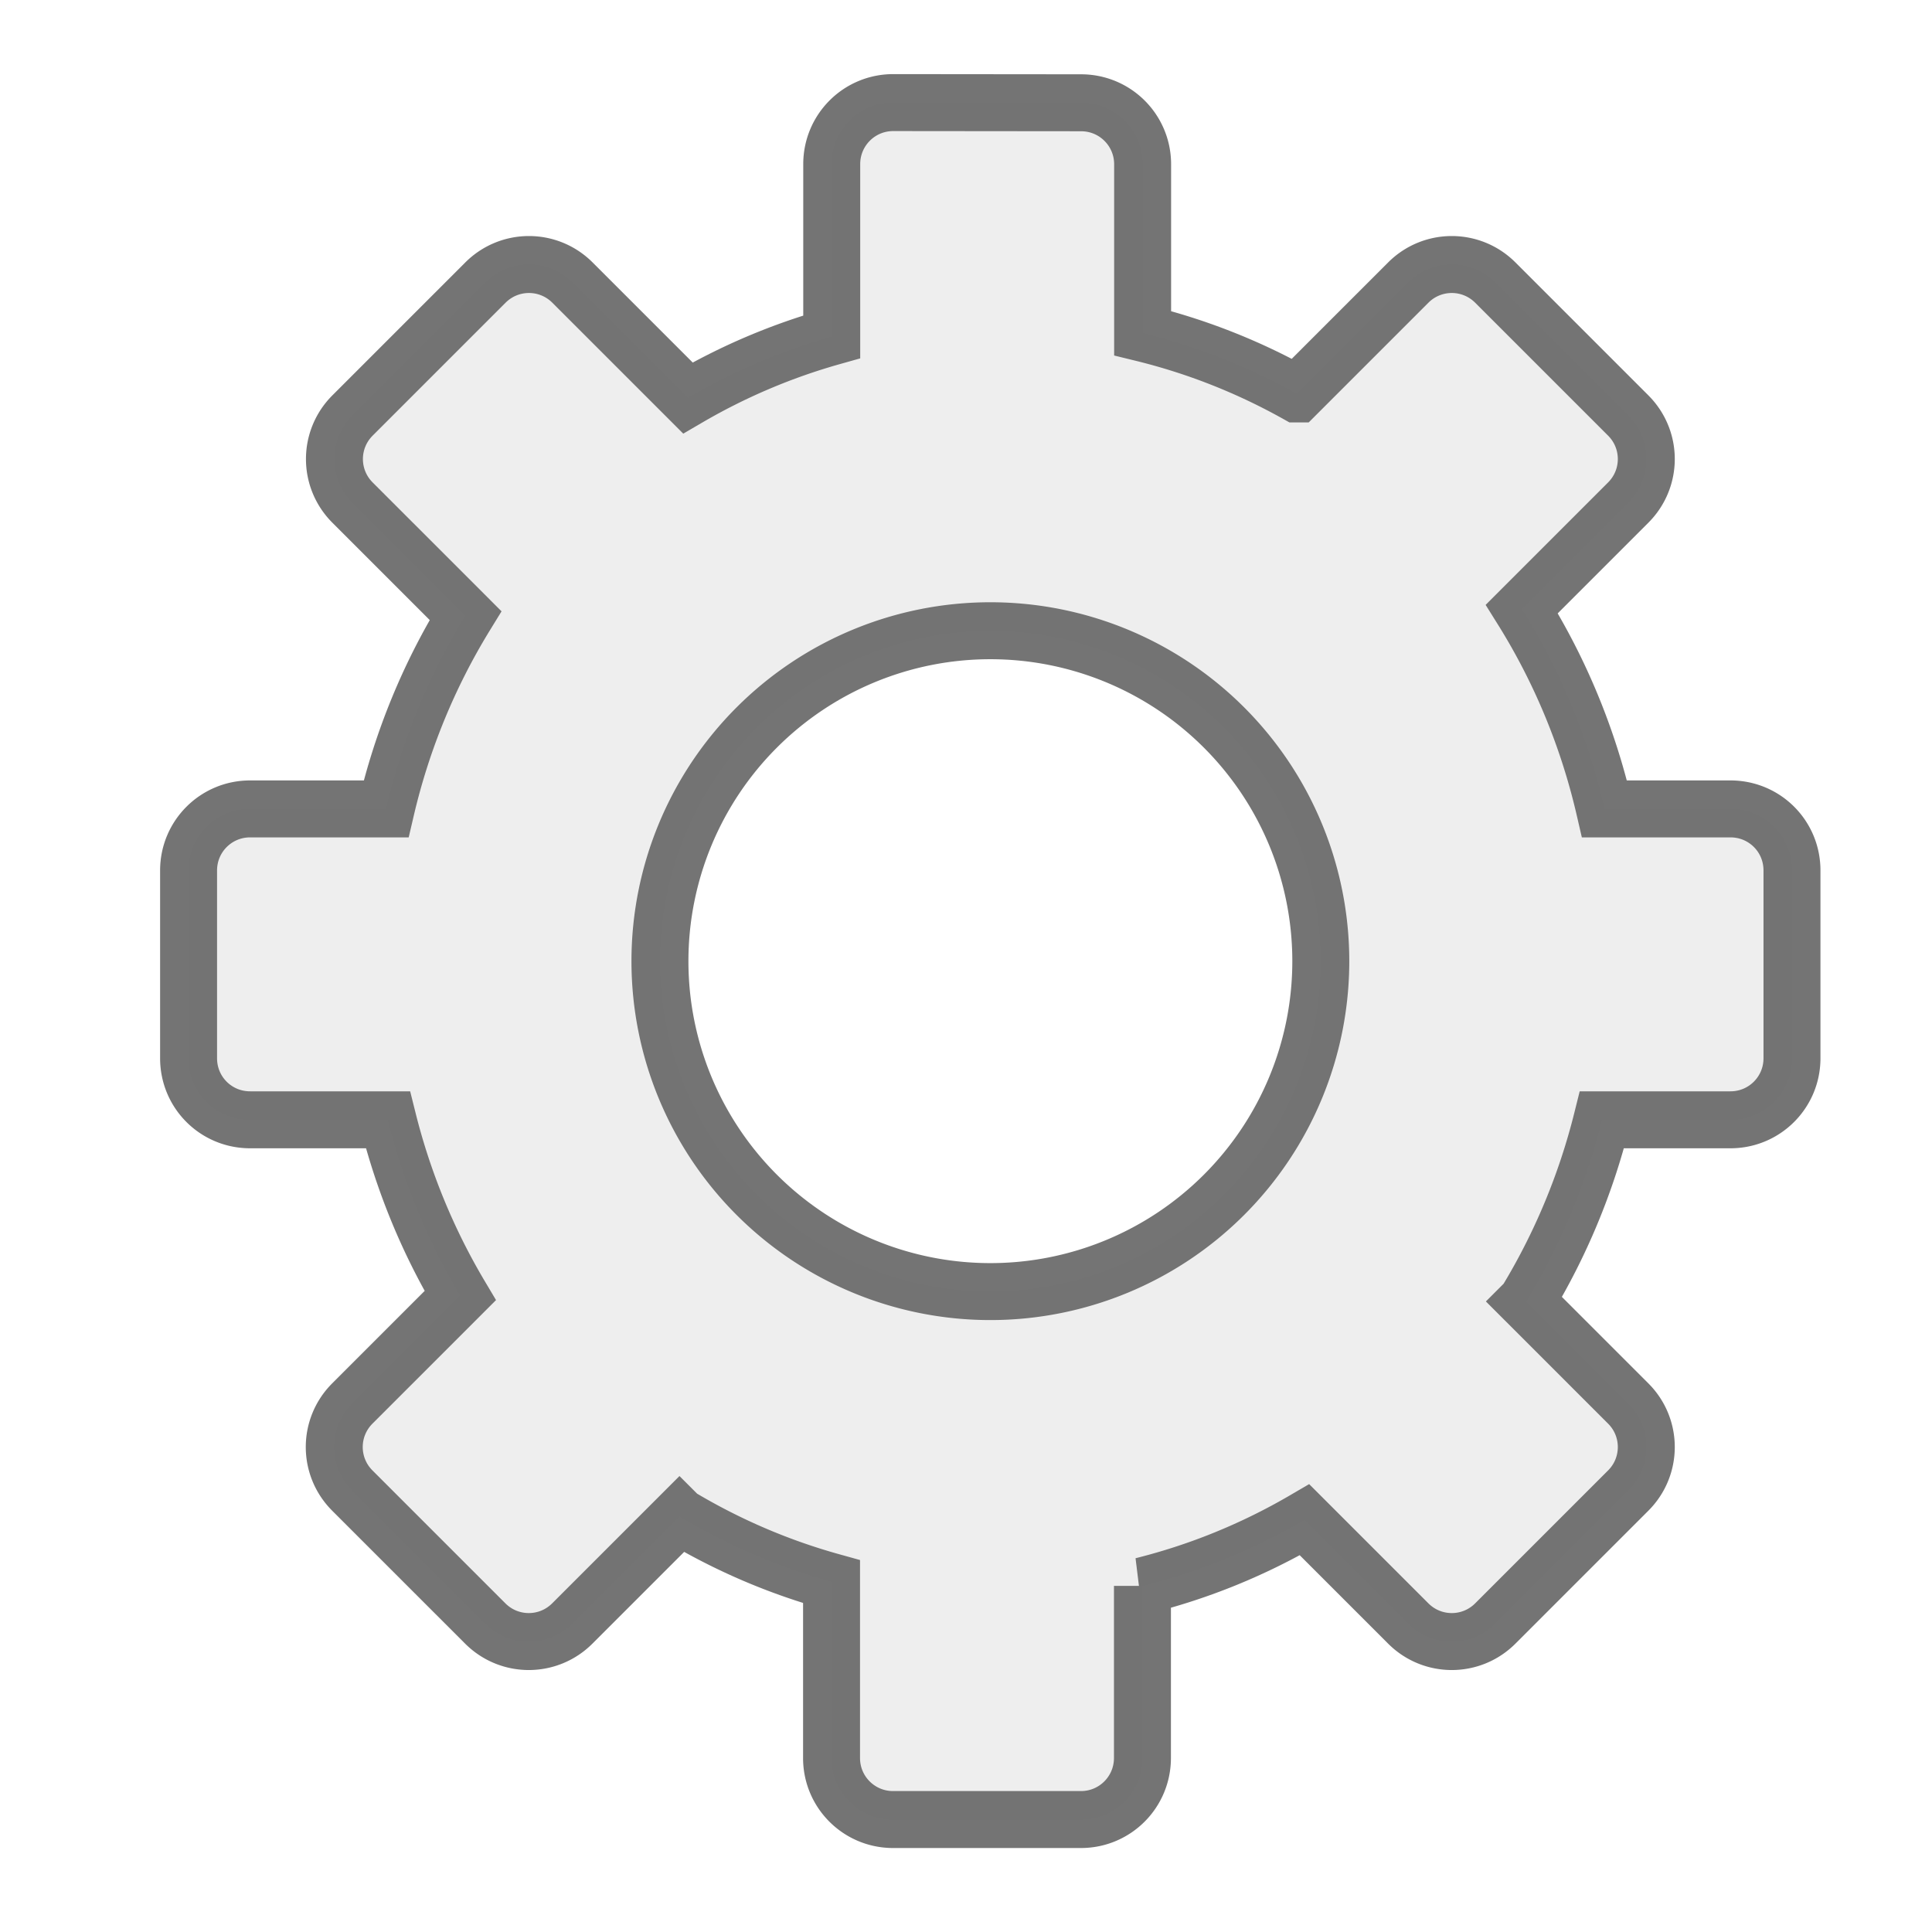 <?xml version="1.0" encoding="UTF-8" standalone="no"?>
<!-- Created with Inkscape (http://www.inkscape.org/) -->

<svg
   xmlns:dc="http://purl.org/dc/elements/1.1/"
   xmlns:cc="http://creativecommons.org/ns#"
   xmlns:rdf="http://www.w3.org/1999/02/22-rdf-syntax-ns#"
   xmlns:svg="http://www.w3.org/2000/svg"
   xmlns="http://www.w3.org/2000/svg"
   xmlns:sodipodi="http://sodipodi.sourceforge.net/DTD/sodipodi-0.dtd"
   xmlns:inkscape="http://www.inkscape.org/namespaces/inkscape"
   width="40"
   height="40"
   viewBox="0 0 10.583 10.583"
   version="1.1"
   id="svg8"
   inkscape:version="0.92.5 (2060ec1f9f, 2020-04-08)"
   sodipodi:docname="main_menu.svg">
  <defs
     id="defs2" />
  <sodipodi:namedview
     id="base"
     pagecolor="#ffffff"
     bordercolor="#666666"
     borderopacity="1.0"
     inkscape:pageopacity="0.0"
     inkscape:pageshadow="2"
     inkscape:zoom="7.919596"
     inkscape:cx="-42.621252"
     inkscape:cy="28.404351"
     inkscape:document-units="mm"
     inkscape:current-layer="layer1"
     showgrid="false"
     inkscape:window-width="1920"
     inkscape:window-height="1017"
     inkscape:window-x="0"
     inkscape:window-y="0"
     inkscape:window-maximized="1"
     units="px" />
  <g
     inkscape:label="Layer 1"
     inkscape:groupmode="layer"
     id="layer1"
     transform="translate(0,-286.417)">
    <path
       style="opacity:0.92;fill:#dadada;fill-opacity:0.5;stroke:#686868;stroke-width:0.312;stroke-miterlimit:4;stroke-dasharray:none;stroke-opacity:1"
       d="m 4.893,286.979 c -0.187,0 -0.337,0.151 -0.337,0.337 v 0.946 a 3.437,3.534 0 0 0 -0.788,0.335 l -0.632,-0.632 c -0.132,-0.132 -0.345,-0.132 -0.477,0 l -0.728,0.728 c -0.132,0.132 -0.132,0.345 0,0.477 l 0.619,0.619 a 3.437,3.534 0 0 0 -0.435,1.059 H 1.37 c -0.187,0 -0.337,0.151 -0.337,0.337 v 1.029 c 0,0.187 0.15,0.337 0.337,0.337 h 0.755 a 3.437,3.534 0 0 0 0.396,0.963 l -0.591,0.591 c -0.132,0.132 -0.132,0.345 0,0.477 l 0.728,0.728 c 0.132,0.132 0.345,0.132 0.477,0 l 0.587,-0.587 a 3.437,3.534 0 0 0 0.833,0.358 v 0.966 c 0,0.187 0.151,0.337 0.337,0.337 h 1.029 c 0.187,0 0.337,-0.151 0.337,-0.337 v -0.943 a 3.437,3.534 0 0 0 0.888,-0.362 l 0.568,0.568 c 0.132,0.132 0.345,0.132 0.477,0 l 0.728,-0.728 c 0.132,-0.132 0.132,-0.345 0,-0.477 l -0.559,-0.559 a 3.437,3.534 0 0 0 0.415,-0.995 h 0.704 c 0.187,0 0.337,-0.151 0.337,-0.337 v -1.029 c 0,-0.187 -0.15,-0.337 -0.337,-0.337 H 8.789 a 3.437,3.534 0 0 0 -0.453,-1.095 l 0.583,-0.583 c 0.132,-0.132 0.132,-0.345 0,-0.477 l -0.728,-0.728 c -0.132,-0.132 -0.345,-0.132 -0.477,0 l -0.61,0.61 A 3.437,3.534 0 0 0 6.259,288.242 v -0.925 c 0,-0.187 -0.151,-0.337 -0.337,-0.337 z m 0.532,2.893 a 1.81,1.81 0 0 1 1.81,1.81 1.81,1.81 0 0 1 -1.81,1.81 1.81,1.81 0 0 1 -1.81,-1.81 1.81,1.81 0 0 1 1.81,-1.81 z"
       id="path4783"
       inkscape:connector-curvature="0" />
  </g>
</svg>
